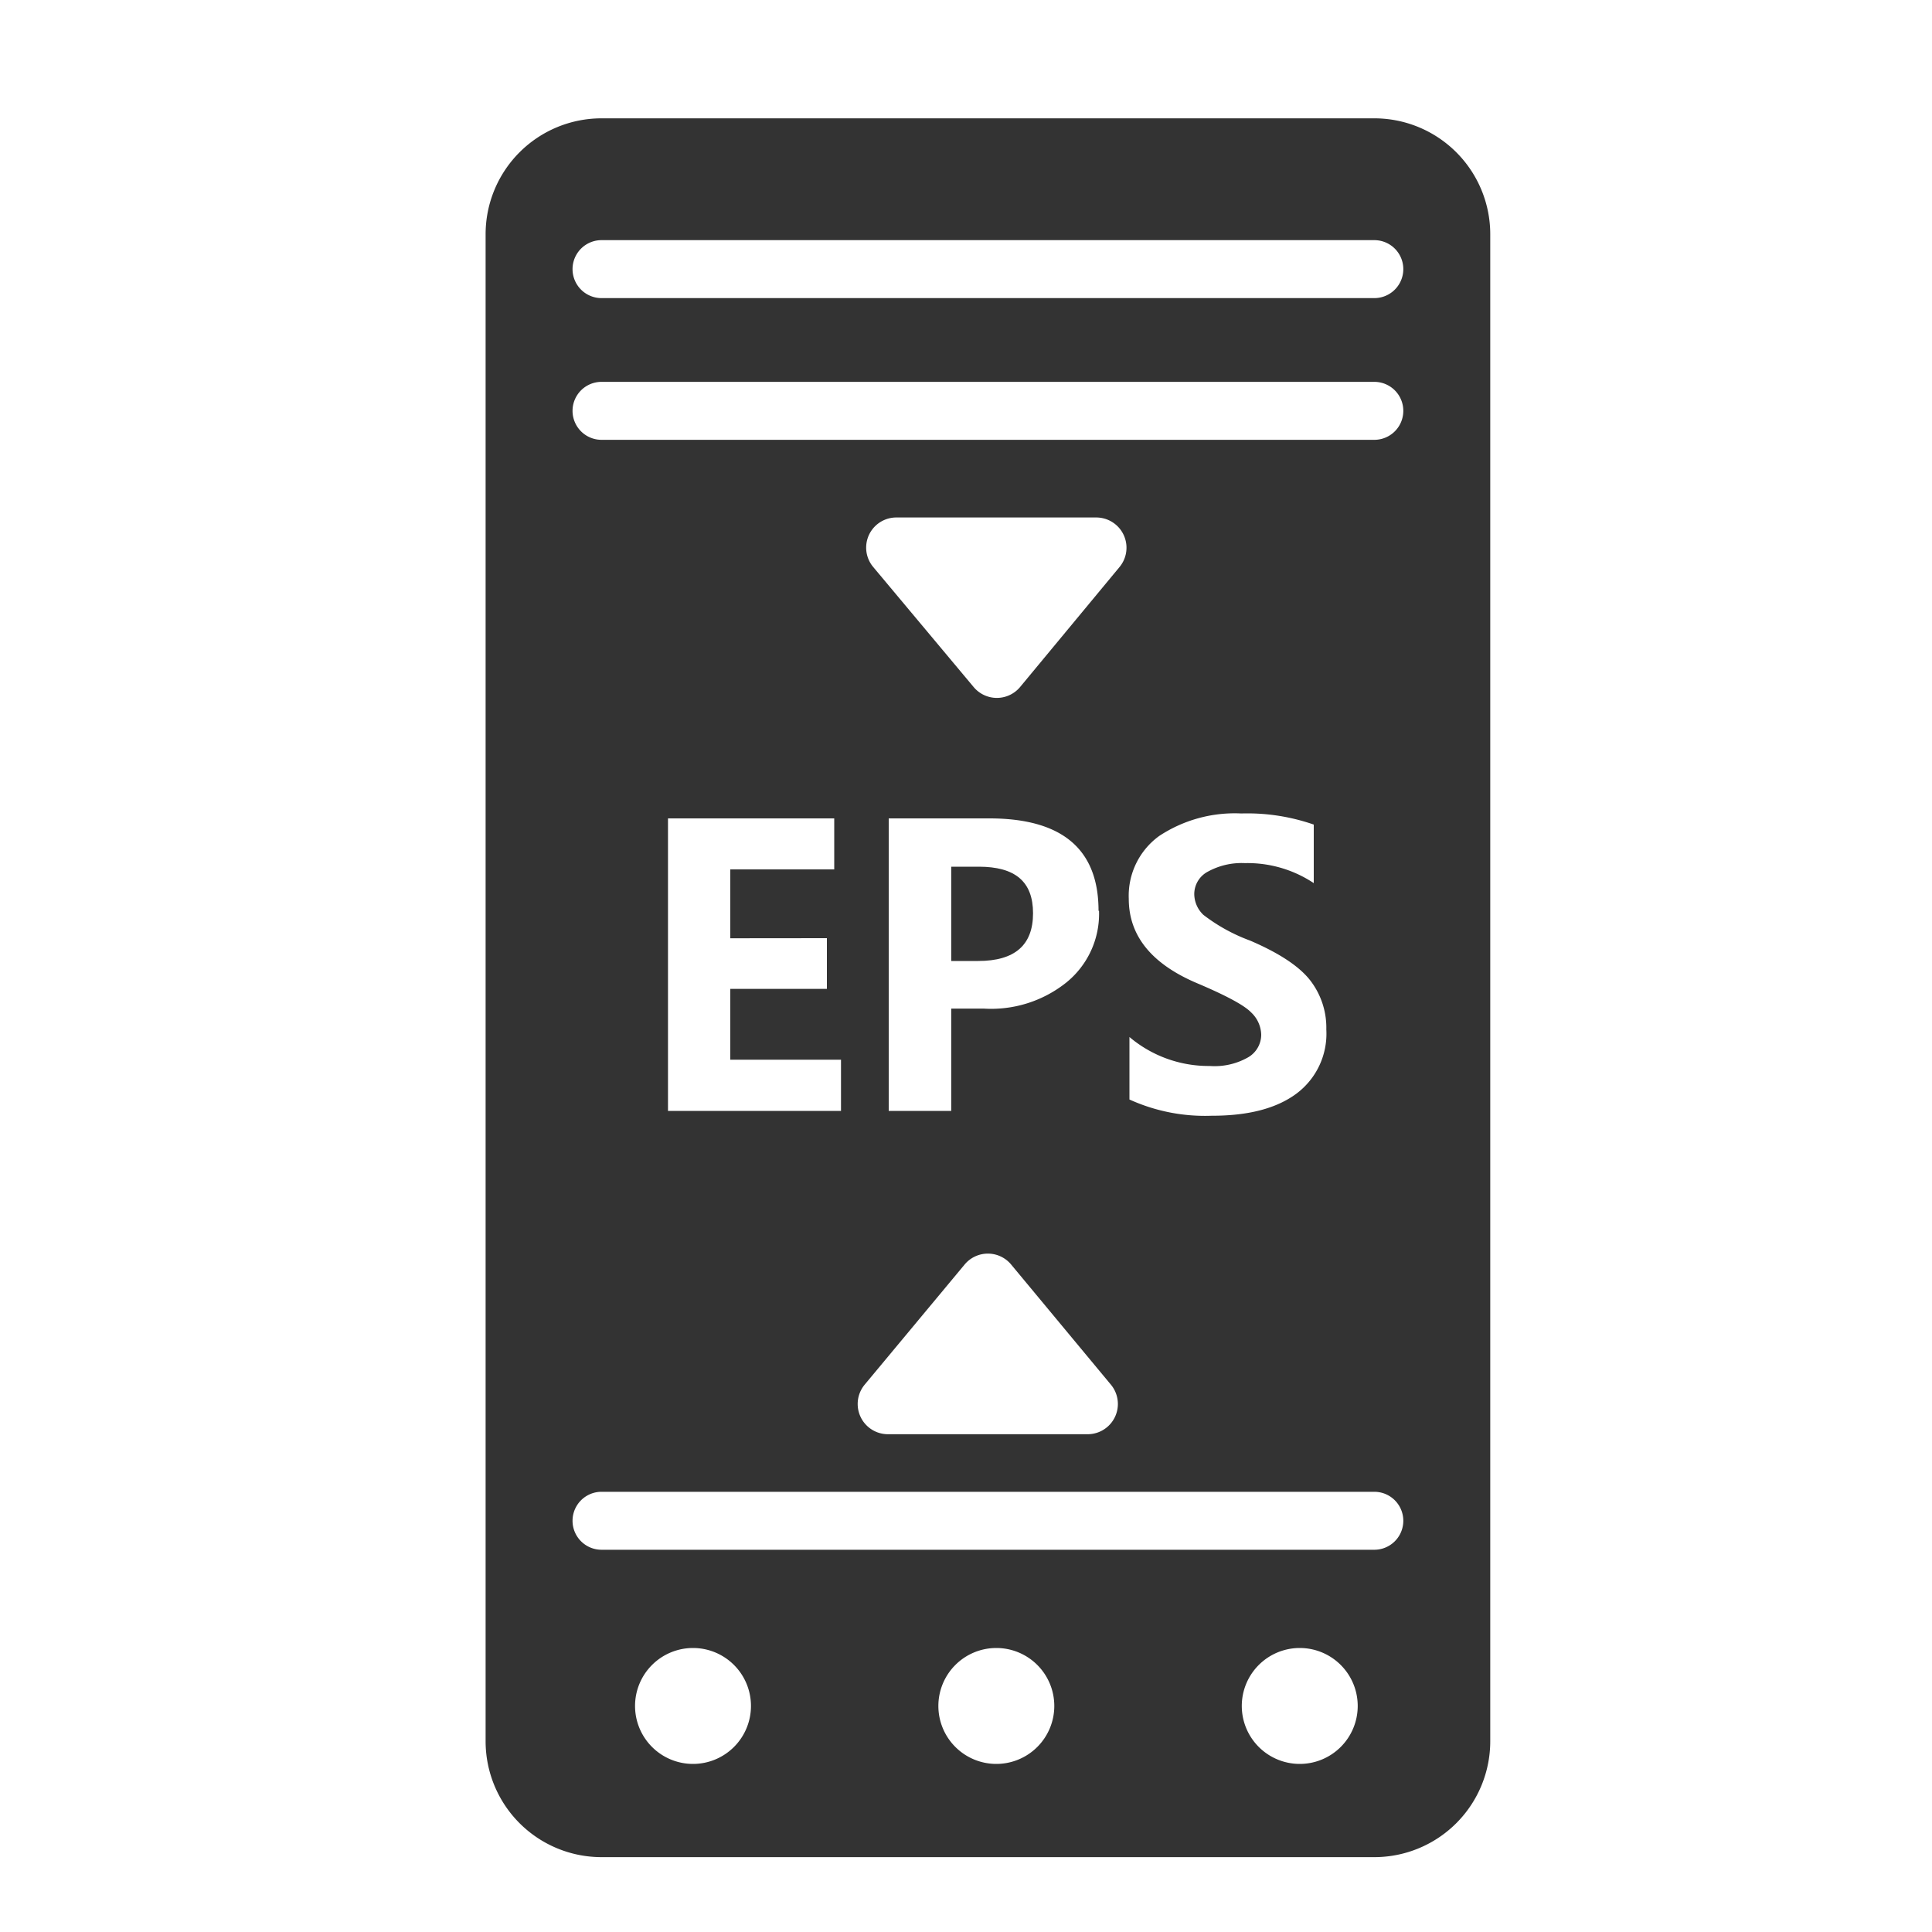 <svg id="图标" xmlns="http://www.w3.org/2000/svg" viewBox="0 0 200 200"><defs><style>.cls-1{fill:#333;}</style></defs><path class="cls-1" d="M98.47,89.72v9.76h2.79c3.79,0,5.68-1.64,5.68-4.94s-1.87-4.82-5.62-4.82Z"/><path class="cls-1" d="M142.27,12.25h-80a12,12,0,0,0-12,12v156a12,12,0,0,0,12,12h80a12,12,0,0,0,12-12v-156A12,12,0,0,0,142.27,12.25ZM71.74,182.6a6,6,0,1,1,6-6A6,6,0,0,1,71.74,182.6Zm31.4,0a6,6,0,1,1,6-6A6,6,0,0,1,103.14,182.6Zm31.41,0a6,6,0,1,1,6-6A6,6,0,0,1,134.55,182.6Zm7.72-22.17h-80a3,3,0,0,1,0-6h80a3,3,0,1,1,0,6ZM85.6,97.12v5.25h-10v7.33H87.06V115H69.15V84.72H86.36V90H75.6v7.13Zm20-26a3.13,3.13,0,0,1-4.81,0L90.39,58.69a3.12,3.12,0,0,1,2.4-5.12h20.7a3.13,3.13,0,0,1,2.41,5.12Zm8.17,23.16a9.14,9.14,0,0,1-3.41,7.45,12.47,12.47,0,0,1-8.52,2.68H98.47V115H92V84.72h10.41Q113.73,84.72,113.72,94.29ZM99.86,130.9a3.13,3.13,0,0,1,4.81,0L115,143.34a3.13,3.13,0,0,1-2.4,5.13H91.92a3.13,3.13,0,0,1-2.41-5.13Zm24.72-36.19a18.18,18.18,0,0,0,4.83,2.66q4.5,1.93,6.2,4.09a8,8,0,0,1,1.69,5.11,7.74,7.74,0,0,1-3.09,6.64q-3.09,2.3-8.77,2.29a18.89,18.89,0,0,1-8.52-1.68v-6.47a12.68,12.68,0,0,0,8.31,3,7,7,0,0,0,4-.91,2.71,2.71,0,0,0,1.33-2.33,3.27,3.27,0,0,0-1.06-2.32q-1.05-1.09-5.56-3-7.09-3-7.09-8.75A7.64,7.64,0,0,1,120,86.54a14.2,14.2,0,0,1,8.51-2.33A20.92,20.92,0,0,1,136,85.36v6.06a12.38,12.38,0,0,0-7.13-2.07,7.26,7.26,0,0,0-3.81.87,2.63,2.63,0,0,0-1.43,2.33A3,3,0,0,0,124.58,94.71Zm17.69-49.18h-80a3,3,0,0,1,0-6h80a3,3,0,0,1,0,6Zm0-14.67h-80a3,3,0,1,1,0-6h80a3,3,0,0,1,0,6Z"/></svg>
